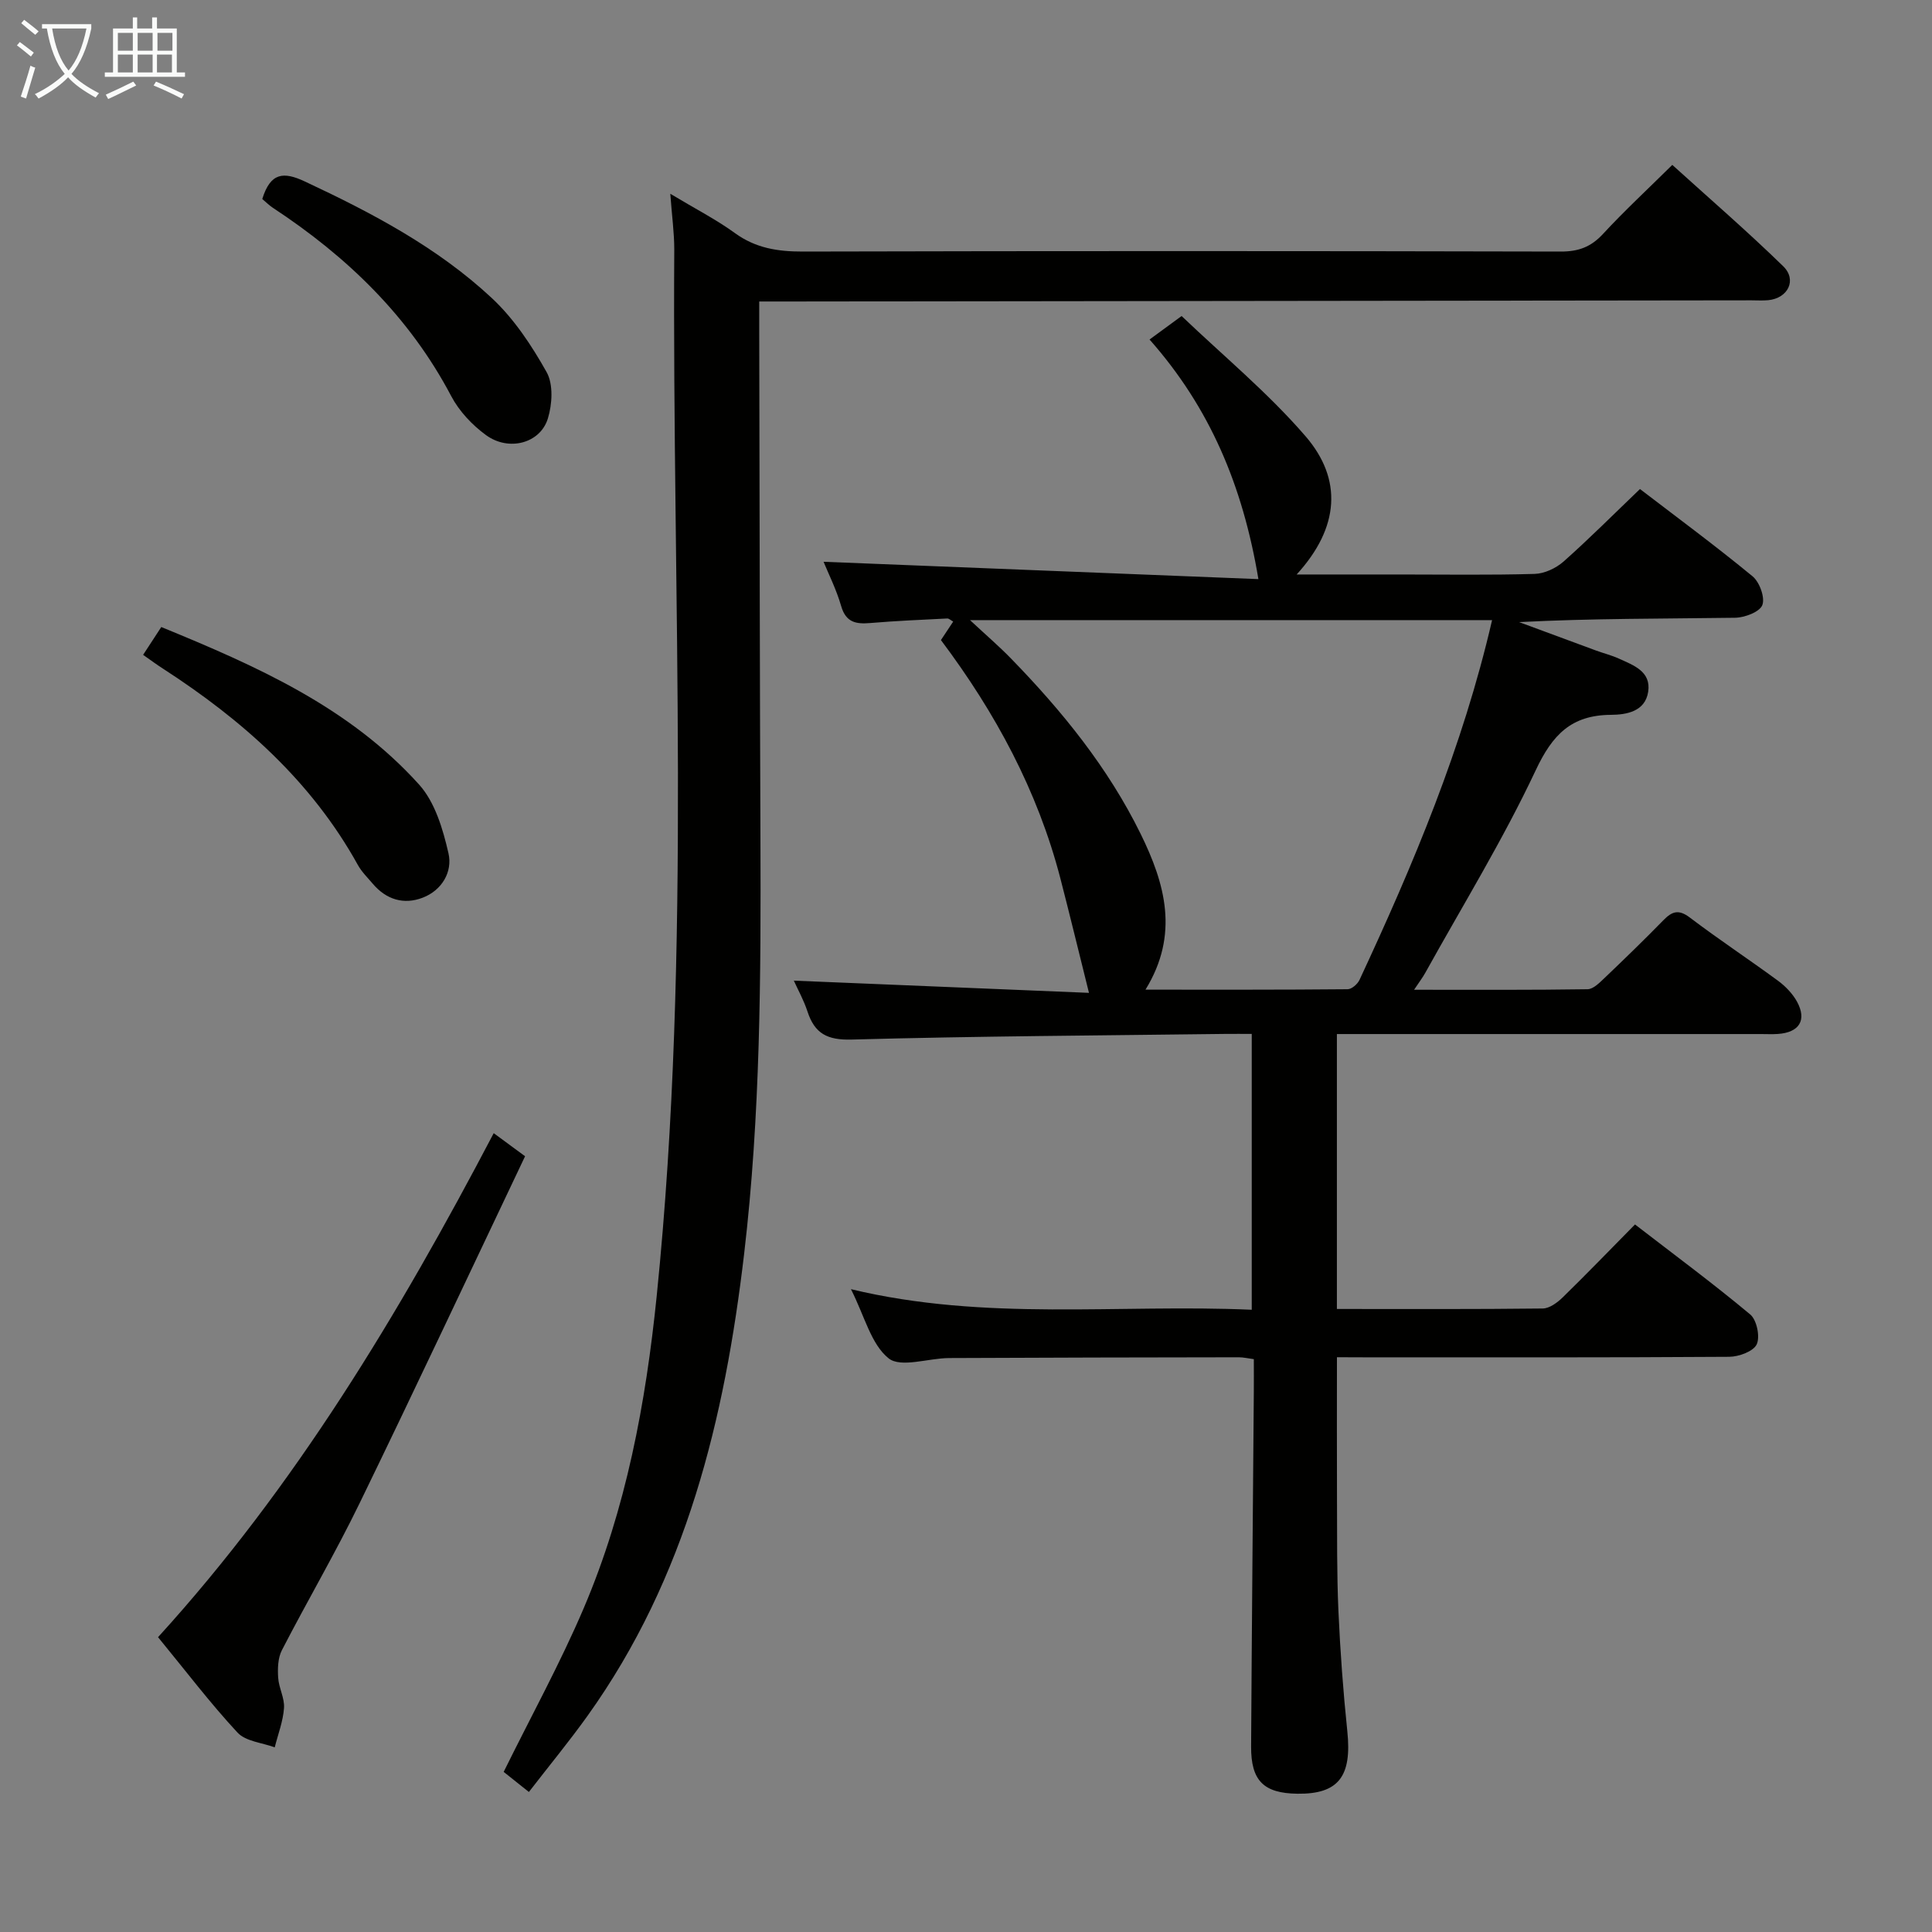 <svg enable-background="new 0 0 400 400" viewBox="0 0 400 400" xmlns="http://www.w3.org/2000/svg"><rect x="0" y="0" width="400" height="400" fill="#808080" stroke="none"/><g fill="#010100"><path d="m276.8 281c0 10.22-.03 19.68.01 29.14.04 7.83-.05 15.66.3 23.47.37 8.3.98 16.59 1.84 24.85.97 9.32-1.82 13.02-10.34 12.91-6.96-.09-9.62-2.67-9.58-9.77.14-24.48.37-48.95.56-73.43.02-2.14 0-4.29 0-6.77-1.26-.17-2.19-.39-3.11-.39-19.99.03-39.99.06-59.98.16-4.29.02-9.99 2.08-12.52.06-3.64-2.91-4.96-8.71-7.8-14.32 27.92 6.71 55.32 3.04 82.98 4.26 0-19.12 0-37.82 0-57.11-1.88 0-3.65-.02-5.43 0-25.8.33-51.61.46-77.4 1.17-5.07.14-7.66-1.25-9.15-5.81-.77-2.35-1.99-4.54-2.83-6.39 20.62.85 41.3 1.71 61.11 2.53-2.12-8.5-3.96-16.11-5.92-23.69-4.71-18.14-13.42-34.29-24.73-49.35.83-1.26 1.63-2.46 2.54-3.83-.49-.26-.88-.66-1.24-.64-5.31.27-10.62.49-15.91.94-2.95.25-5.05-.09-6.04-3.49-1-3.47-2.66-6.76-3.65-9.19 29.66 1.18 59.5 2.37 90.03 3.59-3.25-19.42-10.08-35.52-22.54-49.61 1.97-1.44 3.77-2.76 6.64-4.86 8.62 8.24 17.9 15.9 25.65 24.88 7.68 8.89 7.07 18.89-1.83 28.63h21.3c9.33 0 18.67.15 27.99-.12 2.03-.06 4.4-1.18 5.96-2.55 5.33-4.73 10.36-9.78 15.83-15.02 7.6 5.82 15.62 11.74 23.3 18.06 1.46 1.2 2.63 4.42 2.03 5.97-.56 1.43-3.66 2.59-5.66 2.62-14.82.21-29.64.12-44.69.9 5.32 1.97 10.64 3.94 15.96 5.9 1.56.57 3.19.97 4.7 1.66 3.02 1.38 6.69 2.64 6.06 6.85-.62 4.15-4.57 4.77-7.74 4.79-8.18.06-12.08 4.1-15.54 11.46-6.76 14.39-15.14 28.02-22.87 41.95-.54.97-1.22 1.86-2.32 3.51 12.45 0 24.19.07 35.92-.11 1.21-.02 2.53-1.4 3.58-2.39 4.1-3.91 8.16-7.85 12.12-11.9 1.78-1.82 3.13-2.32 5.46-.56 5.96 4.52 12.22 8.65 18.25 13.08 1.55 1.14 3.03 2.67 3.95 4.34 2.09 3.83.47 6.39-3.96 6.69-1.16.08-2.33.02-3.5.02-27.33 0-54.65 0-81.98 0-1.82 0-3.64 0-5.82 0v56.92c14.37 0 28.5.07 42.63-.1 1.39-.02 3.01-1.22 4.11-2.29 5-4.88 9.85-9.91 14.98-15.11 8.19 6.32 16.21 12.25 23.85 18.63 1.36 1.13 2.08 4.61 1.35 6.19-.68 1.46-3.7 2.57-5.7 2.58-25.16.17-50.32.11-75.48.11-1.83-.02-3.65-.02-5.73-.02zm32.12-152.61c-35.96 0-71.41 0-108.09 0 3.39 3.16 6.05 5.44 8.47 7.93 10.6 10.89 20.12 22.61 26.86 36.33 5.05 10.29 8.05 20.79 1 32.25 14.4 0 28.13.04 41.86-.09.84-.01 2.05-1.07 2.45-1.93 11.14-23.91 21.36-48.15 27.45-74.49z"/><path d="m138.78 40.12c5.24 3.15 9.53 5.34 13.38 8.14 4.3 3.12 8.86 3.83 14.03 3.82 52.32-.13 104.64-.12 156.97 0 3.64.01 6.23-.95 8.7-3.62 4.4-4.76 9.17-9.18 14.37-14.32 7.63 6.91 15.51 13.72 22.96 20.98 2.91 2.83.99 6.63-3.09 7.03-1.16.11-2.33.03-3.5.03-66.31.08-132.63.16-198.94.24-1.96 0-3.91 0-6.47 0v6.41c.08 34.82.11 69.64.25 104.47.11 28.8 0 57.59-3.37 86.25-4.02 34.19-11.95 67.07-32.41 95.67-3.76 5.26-7.89 10.26-12.16 15.79-2.15-1.71-3.91-3.12-5.22-4.16 5.68-11.52 11.69-22.45 16.56-33.86 8.8-20.63 12.87-42.51 15.13-64.73 7.33-72.1 3.17-144.41 3.63-216.63 0-3.46-.49-6.91-.82-11.51z"/><path d="m102.22 234.61c2.28 1.68 4 2.94 6.49 4.78-11.44 24.05-22.69 48.05-34.28 71.88-5.01 10.3-10.82 20.21-16.07 30.39-.83 1.61-.89 3.8-.77 5.68.13 2.12 1.36 4.24 1.21 6.29-.19 2.74-1.24 5.43-1.92 8.14-2.62-.97-6.01-1.23-7.7-3.05-5.64-6.07-10.67-12.71-16.46-19.76 28.4-31.2 49.84-66.86 69.5-104.35z"/><path d="m29.63 135.58c1.3-2 2.38-3.65 3.76-5.76 19.62 8.04 38.92 16.55 53.4 32.64 3.28 3.65 4.92 9.22 6.06 14.2.88 3.82-1.33 7.66-5.34 9.2-3.91 1.5-7.54.4-10.33-2.89-1.07-1.26-2.3-2.46-3.09-3.89-9.61-17.35-23.92-30.01-40.31-40.62-1.25-.8-2.44-1.68-4.15-2.88z"/><path d="m54.3 41.2c1.71-5.51 4.41-5.69 8.81-3.63 13.89 6.5 27.43 13.63 38.69 24.12 4.61 4.29 8.28 9.84 11.38 15.37 1.4 2.51 1.16 6.63.25 9.59-1.58 5.14-8.09 6.87-12.8 3.44-2.86-2.08-5.56-4.95-7.2-8.06-8.69-16.5-21.57-28.9-36.94-39.01-.8-.53-1.48-1.23-2.19-1.82z"/></g><path d="m6.4 11.7c-1-.8-1.9-1.6-2.9-2.3l.6-.7c.9.7 1.9 1.4 2.9 2.2zm-2.1 8.3c.7-2.1 1.4-4.2 2-6.4.2.1.6.3 1 .4-.7 2.3-1.3 4.4-1.9 6.4zm3-12.8c-1.1-.9-2.1-1.7-2.9-2.4l.6-.7c1 .8 2 1.5 3 2.4zm1.4-1.3v-.9h10.2v.9c-.9 4.2-2.3 7.3-4.1 9.4 1.3 1.4 3.2 2.7 5.7 4-.2.2-.4.5-.7.9-2.5-1.4-4.4-2.7-5.7-4.2-1.4 1.5-3.5 3-6.1 4.4 0 0 0 0-.1-.1-.3-.4-.5-.7-.7-.8 2.7-1.3 4.7-2.8 6.2-4.2-1.8-2.2-3-5.3-3.7-9.4zm9.2 0h-7.1c.6 3.8 1.7 6.7 3.4 8.7 1.7-2 2.9-4.8 3.7-8.7z" fill="#fafbfa"/><path d="m31.6 3.6h.9v2.3h4.1v9.1h1.7v.9h-16.6v-.9h1.7v-9.1h4.1v-2.3h.9v2.3h3.1v-2.3zm-4 13.3.6.8c-1.9.9-3.8 1.9-5.8 2.8-.2-.3-.3-.6-.5-.9 2-.9 3.9-1.8 5.7-2.7zm-3.2-10.1v3.7h3.1v-3.7zm0 4.5v3.7h3.1v-3.7zm4.1-4.5v3.7h3.1v-3.7zm0 4.5v3.7h3.1v-3.7zm9.1 9.1c-2.1-1.1-4.1-2-5.8-2.7l.5-.8c2.2.9 4.1 1.8 5.8 2.6zm-1.9-13.6h-3.1v3.7h3.1zm-3.2 4.5v3.7h3.1v-3.7z" fill="#fafbfa"/></svg>